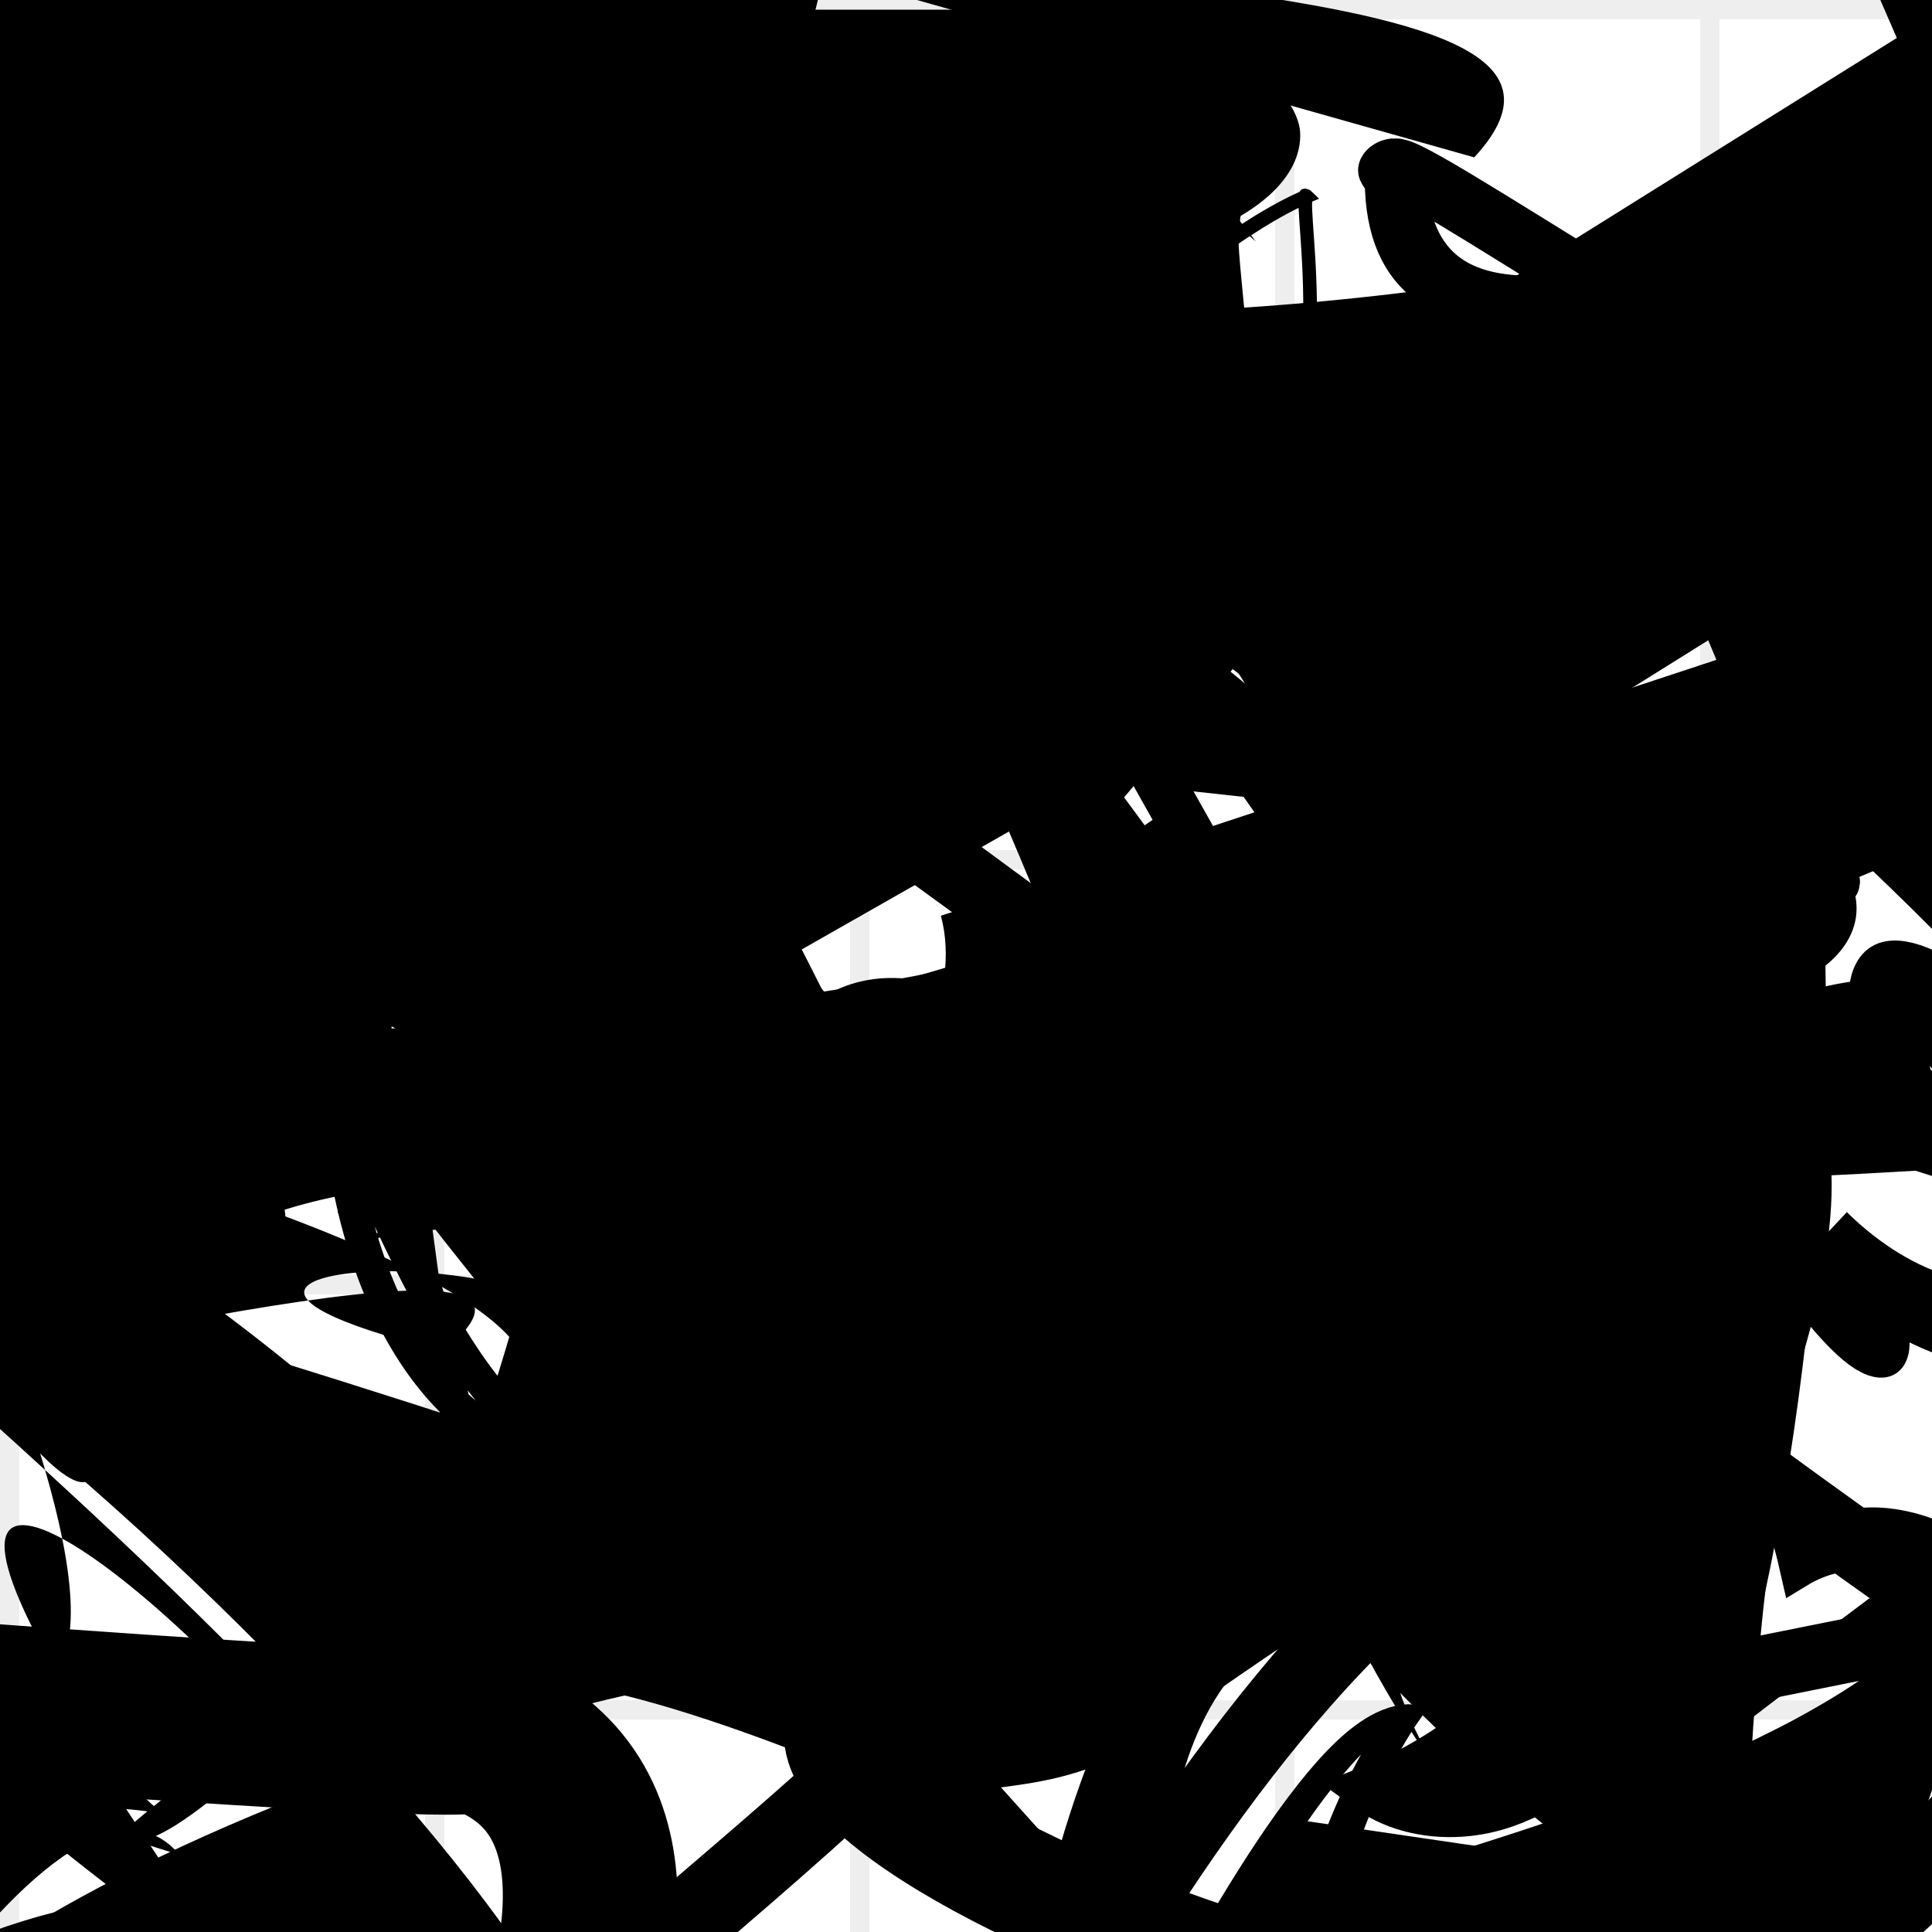 <?xml version="1.0" encoding="UTF-8"?>
<svg xmlns="http://www.w3.org/2000/svg" width="100" height="100" viewBox="0 0 100 100">
<defs>
<linearGradient id="g0" x1="0%" y1="0%" x2="100%" y2="100%">
<stop offset="0.0%" stop-color="hsl(106, 75%, 59%)" />
<stop offset="33.3%" stop-color="hsl(183, 71%, 60%)" />
<stop offset="66.7%" stop-color="hsl(242, 72%, 49%)" />
<stop offset="100.0%" stop-color="hsl(322, 74%, 44%)" />
</linearGradient>
<linearGradient id="g1" x1="0%" y1="0%" x2="100%" y2="100%">
<stop offset="0.0%" stop-color="hsl(290, 83%, 63%)" />
<stop offset="33.3%" stop-color="hsl(2, 82%, 55%)" />
<stop offset="66.7%" stop-color="hsl(86, 72%, 68%)" />
<stop offset="100.0%" stop-color="hsl(83, 65%, 44%)" />
</linearGradient>
<linearGradient id="g2" x1="0%" y1="0%" x2="100%" y2="100%">
<stop offset="0.0%" stop-color="hsl(40, 53%, 69%)" />
<stop offset="33.3%" stop-color="hsl(104, 72%, 65%)" />
<stop offset="66.7%" stop-color="hsl(144, 86%, 72%)" />
<stop offset="100.0%" stop-color="hsl(151, 70%, 62%)" />
</linearGradient>
<filter id="f1" x="-20%" y="-20%" width="140%" height="140%">
  <feGaussianBlur stdDeviation="1.449" />
</filter>

</defs>

<circle cx="8.1" cy="10.8" r="9.8" fill="url(#g2)" fill-opacity="0.84" filter="url(#f1)" transform="translate(68.3 8.8) rotate(120.8) scale(1.25 1.02)" />
<rect x="25.5" y="0.5" width="41.8" height="13.0" rx="13.2" fill="hsl(290, 83%, 63%)" fill-opacity="0.50"  filter="url(#f1)"  />
<circle cx="79.8" cy="30.1" r="17.0" fill="url(#g0)" fill-opacity="0.80"  transform="translate(21.8 55.8) rotate(280.8) scale(1.43 1.81)" />
<circle cx="88.3" cy="37.4" r="1.9" fill="url(#g2)" fill-opacity="0.54" filter="url(#f1)" transform="translate(12.9 41.8) rotate(254.4) scale(0.98 1.11)" />
<path d="M 10.5 89.2 C 0.0 95.7, 10.0 65.2, 6.3 54.8 C 16.9 70.5, 82.6 45.4, 70.8 40.1 C 69.5 21.2, 33.6 90.1, 22.1 77.7 C 37.5 60.7, 39.5 88.3, 42.9 80.2 C 53.8 98.8, 3.9 60.1, 11.4 57.5 C 5.1 69.1, 35.7 25.3, 42.8 19.0 C 38.5 35.4, 16.7 86.1, 18.3 81.4 C 3.6 93.8, 27.0 0.0, 21.9 1.6 C 35.6 14.6, 65.0 0.0, 54.3 2.8 C 38.4 4.3, 70.9 54.8, 78.7 51.2 Z" fill="hsl(86, 72%, 68%)" fill-opacity="0.92" stroke="none" stroke-width="4.71"  transform="translate(29.3 79.3) rotate(136.9) scale(1.12 1.69)" />
<circle cx="84.0" cy="32.9" r="4.6" fill="url(#g0)" fill-opacity="0.77" filter="url(#f1)" transform="translate(42.2 17.9) rotate(91.8) scale(1.05 1.25)" />
<path d="M 86.1 44.6 C 67.4 45.0, 52.9 69.6, 61.0 57.4 C 52.0 48.2, 25.0 13.6, 29.3 15.0 C 42.4 0.0, 97.9 83.0, 85.5 69.3 C 100.0 83.7, 75.5 21.9, 60.8 22.7 C 49.4 12.2, 35.7 85.6, 43.8 84.1 C 52.3 75.6, 50.8 9.0, 51.1 13.3 C 50.5 0.0, 58.1 77.5, 63.4 89.8 C 68.3 100.0, 78.3 26.3, 76.6 15.6 Z" fill="hsl(86, 72%, 68%)" fill-opacity="0.97" stroke="none" stroke-width="2.61"  transform="translate(0.5 99.2) rotate(6.8) scale(0.87 1.97)" />
<path d="M 41.5 76.2 C 50.4 95.8, 77.7 61.2, 89.3 69.4 C 100.0 63.6, 33.6 58.4, 24.4 43.6 C 34.2 27.4, 30.0 80.2, 35.2 95.0 C 18.7 92.9, 55.6 10.8, 58.0 10.5 C 56.4 29.0, 13.7 16.8, 26.5 8.8 C 16.2 0.0, 47.0 100.0, 51.5 86.7 Z" fill="hsl(151, 70%, 62%)" fill-opacity="0.33" stroke="none" stroke-width="3.54"  transform="translate(11.1 4.6) rotate(218.1) scale(1.73 1.17)" />
<path d="M 60.3 58.0 C 41.5 46.5, 78.2 22.9, 72.3 20.7 C 59.0 24.5, 0.0 43.4, 9.2 33.6 C 0.0 19.0, 29.1 35.6, 20.8 30.4 C 26.3 27.2, 23.5 75.5, 8.5 88.8 C 14.7 95.8, 25.2 63.7, 18.1 53.7 C 6.1 45.9, 18.6 66.3, 22.0 77.7 Z" fill="none" fill-opacity="0.65" stroke="hsl(40, 53%, 69%)" stroke-width="4.78"  transform="translate(66.9 35.3) rotate(4.5) scale(1.16 0.64)" />
<path d="M 6.7 86.4 C 8.4 100.0, 6.0 28.9, 5.1 28.4 C 0.0 47.8, 0.0 8.4, 0.6 19.9 C 0.0 33.6, 23.0 53.1, 10.8 59.9 C 25.1 78.4, 91.4 74.5, 79.0 75.7 C 78.5 69.3, 77.4 27.2, 65.1 23.9 C 78.7 16.1, 44.6 84.0, 47.8 97.8 Z" fill="none" fill-opacity="0.92" stroke="hsl(2, 82%, 55%)" stroke-width="3.69"  transform="translate(35.8 79.4) rotate(125.9) scale(1.45 1.64)" />
<path d="M 48.7 47.4 C 53.0 63.3, 1.1 97.1, 6.6 95.1 C 12.1 100.0, 90.9 0.1, 85.2 10.8 C 100.0 12.3, 49.0 20.0, 46.1 13.8 C 51.0 14.3, 65.4 65.4, 52.4 79.3 C 54.7 67.1, 17.3 25.1, 7.8 17.8 C 0.0 2.4, 76.7 98.7, 84.0 96.5 C 93.0 99.6, 99.9 29.8, 88.7 34.2 Z" fill="hsl(104, 72%, 65%)" fill-opacity="0.91" stroke="none" stroke-width="4.18"   />
<rect x="25.2" y="48.0" width="36.0" height="35.7" rx="0" fill="none" fill-opacity="0.80" stroke="hsl(151, 70%, 62%)" stroke-width="4.7"  transform="translate(19.9 33.1) rotate(101.9) scale(1.98 1.61)" />
<path d="M 60.8 35.8 C 78.4 20.1, 100.0 61.7, 92.0 54.6 C 99.7 66.6, 68.4 42.4, 55.8 55.0 C 56.9 39.6, 25.4 8.7, 37.9 22.7 C 53.1 6.3, 66.6 65.7, 52.7 51.7 C 47.3 53.4, 43.3 79.5, 41.3 72.2 C 25.3 57.8, 1.9 100.0, 14.4 89.7 C 17.4 90.8, 43.6 35.2, 55.8 37.6 C 55.9 27.6, 26.6 90.0, 36.7 85.1 C 21.7 93.0, 63.6 10.3, 52.1 6.7 Z" fill="hsl(322, 74%, 44%)" fill-opacity="0.47" stroke="none" stroke-width="4.20"  transform="translate(59.3 78.6) rotate(28.0) scale(0.71 0.55)" />
<circle cx="8.2" cy="24.8" r="8.3" fill="url(#g1)" fill-opacity="0.58"  transform="translate(91.3 2.5) rotate(264.4) scale(0.70 1.30)" />
<path d="M 59.9 46.4 C 76.1 50.3, 74.4 78.7, 84.4 88.5 C 74.6 96.2, 44.1 46.2, 50.7 35.3 C 61.8 35.2, 84.9 86.4, 97.5 72.7 C 100.0 70.9, 32.3 12.9, 18.8 22.8 C 7.7 9.6, 41.3 82.5, 45.6 96.3 C 26.7 100.0, 80.1 49.8, 85.0 53.6 C 65.6 34.7, 51.9 25.8, 53.9 37.2 Z" fill="none" fill-opacity="0.66" stroke="hsl(86, 72%, 68%)" stroke-width="1.72" filter="url(#f1)" transform="translate(82.6 31.6) rotate(16.4) scale(1.28 1.93)" />
<path d="M 83.8 84.2 C 69.8 93.0, 71.1 94.0, 85.2 84.4 C 99.1 70.9, 71.9 33.2, 69.4 24.6 C 66.1 39.3, 33.8 64.2, 34.5 70.6 C 45.3 56.4, 35.4 67.1, 30.1 65.2 C 19.0 76.2, 73.8 36.6, 85.1 26.0 C 89.3 20.5, 73.6 61.4, 76.0 65.4 C 90.4 71.0, 37.1 65.9, 36.7 74.3 C 48.3 84.0, 58.7 95.1, 57.4 81.1 C 56.8 97.8, 49.7 70.3, 38.2 60.8 C 35.5 42.7, 55.4 100.0, 42.4 92.4 Z" fill="none" fill-opacity="0.69" stroke="hsl(104, 72%, 65%)" stroke-width="4.34"  transform="translate(62.2 33.6) rotate(268.7) scale(1.84 1.84)" />
<rect x="66.8" y="6.7" width="24.8" height="30.6" rx="5.0" fill="none" fill-opacity="0.65"   transform="translate(25.2 64.4) rotate(76.6) scale(1.58 1.28)" />
<path d="M 23.8 60.8 C 35.1 67.7, 0.0 10.7, 10.5 18.3 C 9.6 32.5, 3.8 6.7, 13.1 16.6 C 3.5 7.3, 4.9 66.4, 3.2 73.2 C 8.8 55.4, 46.1 56.6, 48.4 66.4 C 35.8 55.4, 78.4 22.4, 92.1 31.9 C 100.0 47.4, 21.1 31.5, 28.9 23.2 Z" fill="hsl(104, 72%, 65%)" fill-opacity="0.77" stroke="none" stroke-width="1.71"  transform="translate(57.4 60.1) rotate(100.7) scale(1.53 1.75)" />
<rect x="21.5" y="1.7" width="48.4" height="31.6" rx="0" fill="hsl(104, 72%, 65%)" fill-opacity="0.50" stroke="hsl(104, 72%, 65%)" stroke-width="1.4"  transform="translate(33.1 81.6) rotate(311.8) scale(0.80 0.69)" />
<rect x="10.8" y="62.8" width="26.9" height="27.9" rx="3.7" fill="none" fill-opacity="0.97"    />
<rect x="51.3" y="56.1" width="36.4" height="10.7" rx="1.6" fill="hsl(2, 82%, 55%)" fill-opacity="0.24"   transform="translate(91.8 41.9) rotate(110.0) scale(1.94 0.80)" />
<path d="M 57.5 86.6 C 66.7 98.1, 2.7 33.6, 13.2 44.5 C 33.2 29.6, 83.3 5.0, 94.5 3.4 C 100.0 0.0, 74.8 73.2, 80.6 84.3 C 82.1 71.9, 12.8 30.0, 23.7 25.6 C 11.0 26.8, 73.8 33.6, 75.6 20.7 C 91.2 18.5, 62.2 0.0, 76.8 2.4 C 75.8 0.0, 3.6 68.5, 10.6 63.3 C 0.0 73.0, 99.9 12.0, 98.3 20.8 C 91.9 3.7, 79.3 99.5, 91.2 86.7 Z" fill="none" fill-opacity="0.50" stroke="hsl(40, 53%, 69%)" stroke-width="2.92"  transform="translate(3.4 34.6) rotate(151.6) scale(0.52 0.92)" />
<path d="M 29.1 44.2 C 18.7 51.1, 64.7 54.9, 79.3 60.6 C 60.3 44.5, 92.3 99.0, 97.0 84.1 C 100.0 89.6, 19.0 41.4, 12.4 54.3 C 27.6 37.7, 34.9 0.0, 26.6 9.0 C 23.6 0.0, 0.0 10.2, 6.4 15.2 C 25.0 1.6, 36.1 40.5, 29.8 54.2 C 26.2 59.8, 79.1 30.0, 87.6 19.2 Z" fill="none" fill-opacity="0.88" stroke="hsl(2, 82%, 55%)" stroke-width="4.85"  transform="translate(81.1 65.7) rotate(156.0) scale(1.45 1.29)" />
<path d="M 79.5 80.2 C 95.8 78.7, 10.8 17.0, 15.3 11.7 C 0.0 6.8, 10.8 0.0, 17.9 11.4 C 4.3 0.0, 7.9 9.8, 8.1 6.7 C 0.0 7.4, 96.9 49.7, 92.0 56.6 C 77.5 65.7, 0.6 2.0, 9.0 0.3 C 7.7 0.0, 88.1 24.5, 76.6 27.7 Z" fill="none" fill-opacity="0.67" stroke="hsl(242, 72%, 49%)" stroke-width="0.90"  transform="translate(36.6 90.7) rotate(207.0) scale(1.81 1.88)" />
<path d="M 95.5 37.7 C 83.3 35.6, 51.7 57.5, 45.5 49.1 C 42.0 54.1, 28.2 96.5, 41.8 91.4 C 33.3 87.6, 89.3 47.9, 80.6 54.1 C 65.8 73.7, 50.9 24.9, 62.2 29.3 C 43.8 18.3, 40.2 47.6, 46.1 57.6 C 49.9 69.1, 0.0 0.0, 0.8 10.4 C 0.0 20.0, 36.9 65.3, 40.2 53.7 Z" fill="hsl(242, 72%, 49%)" fill-opacity="0.77" stroke="none" stroke-width="4.74"  transform="translate(82.4 24.8) rotate(103.3) scale(0.80 1.06)" />
<path d="M 1.5 99.3 C 20.3 92.9, 16.4 12.1, 13.8 6.1 C 0.5 14.9, 100.0 85.4, 94.6 96.0 C 93.0 100.0, 86.9 12.9, 98.6 22.0 C 100.0 16.0, 100.0 36.3, 93.7 32.1 C 100.0 19.2, 33.8 76.5, 32.6 85.6 C 49.7 71.6, 83.4 26.7, 83.4 22.7 C 97.0 22.2, 42.0 65.1, 41.6 72.2 Z" fill="hsl(83, 65%, 44%)" fill-opacity="1.00" stroke="none" stroke-width="3.07"  transform="translate(22.0 18.0) rotate(114.0) scale(1.96 1.11)" />
<path d="M 11.5 23.2 C 6.0 42.8, 30.2 33.1, 39.7 47.1 C 50.8 52.3, 52.2 39.1, 58.9 25.7 C 44.7 19.9, 48.9 29.5, 58.9 28.8 C 51.1 9.0, 42.8 71.5, 48.5 67.0 C 46.6 69.2, 43.9 99.9, 49.8 87.9 C 44.4 81.7, 77.3 41.0, 88.5 41.6 C 93.6 31.3, 34.0 11.5, 41.2 7.7 C 34.9 1.8, 97.6 94.0, 91.6 87.6 C 93.2 99.4, 29.2 44.2, 43.8 46.0 Z" fill="hsl(242, 72%, 49%)" fill-opacity="0.67" stroke="none" stroke-width="0.87"  transform="translate(95.8 22.5) rotate(182.6) scale(1.75 0.58)" />
<path d="M 75.0 68.1 C 68.7 78.8, 59.4 38.7, 47.7 52.3 C 54.9 61.5, 57.6 49.2, 52.1 53.3 C 61.4 66.1, 20.3 74.5, 30.5 71.4 C 39.3 77.1, 38.7 43.6, 41.0 53.3 C 39.8 38.6, 28.7 51.2, 30.9 59.8 C 16.1 72.0, 90.0 73.7, 94.9 60.7 Z" fill="none" fill-opacity="0.63" stroke="hsl(290, 83%, 63%)" stroke-width="4.73"  transform="translate(72.4 3.4) rotate(193.8) scale(1.20 1.15)" />
<rect x="27.3" y="62.4" width="39.8" height="37.5" rx="0" fill="none" fill-opacity="0.60"   transform="translate(88.9 4.6) rotate(241.2) scale(0.58 1.44)" />
<rect x="8.2" y="51.0" width="46.7" height="37.0" rx="9.4" fill="none" fill-opacity="0.58"   transform="translate(43.9 3.6) rotate(216.2) scale(1.96 0.61)" />
<circle cx="90.2" cy="47.2" r="7.6" fill="hsl(104, 72%, 65%)" fill-opacity="0.71"  transform="translate(57.9 84.2) rotate(107.6) scale(1.46 0.65)" />
<path d="M 8.1 81.4 C 26.6 64.3, 31.7 71.6, 35.8 80.4 C 27.4 85.0, 100.0 35.3, 90.5 47.0 C 91.5 58.2, 40.9 86.2, 47.2 85.1 C 42.2 94.7, 26.8 0.0, 28.5 9.1 C 38.4 0.0, 34.2 20.7, 44.0 21.1 C 35.8 36.6, 39.0 98.1, 40.9 90.5 C 47.3 74.1, 48.4 25.5, 60.7 20.5 C 71.3 26.8, 38.5 17.2, 45.7 12.9 Z" fill="hsl(2, 82%, 55%)" fill-opacity="0.30" stroke="none" stroke-width="4.40"  transform="translate(32.3 98.5) rotate(97.0) scale(1.69 0.72)" />
<path d="M 63.6 34.7 C 58.5 53.3, 42.2 27.9, 56.0 22.3 C 74.7 12.1, 64.1 3.0, 66.4 14.2 C 47.7 32.5, 55.1 68.5, 49.2 69.4 C 67.6 51.3, 3.1 81.9, 15.6 75.1 C 6.2 71.4, 35.4 40.3, 36.6 31.2 C 53.2 23.1, 25.0 42.7, 30.3 34.4 C 17.9 45.0, 99.6 40.1, 85.3 30.4 Z" fill="none" fill-opacity="0.53" stroke="hsl(86, 72%, 68%)" stroke-width="5.08"  transform="translate(40.8 41.0) rotate(25.1) scale(0.75 1.14)" />
<path d="M 46.0 73.1 C 30.2 89.7, 19.7 50.2, 25.0 38.0 C 25.3 29.7, 67.9 21.1, 78.9 9.2 C 95.3 26.3, 5.4 69.3, 11.9 59.7 C 29.2 59.1, 65.5 39.9, 60.8 42.3 C 44.6 30.5, 74.8 69.0, 64.0 62.0 C 68.4 74.2, 81.1 49.5, 87.6 37.4 Z" fill="hsl(322, 74%, 44%)" fill-opacity="0.73" stroke="none" stroke-width="4.79"  transform="translate(21.4 58.9) rotate(9.8) scale(1.03 1.29)" />
<circle cx="26.9" cy="83.0" r="7.3" fill="url(#g2)" fill-opacity="0.67"  transform="translate(59.8 86.3) rotate(36.4) scale(1.62 1.82)" />
<path d="M 16.7 31.1 C 0.0 12.5, 78.4 66.0, 73.1 55.2 C 62.6 63.5, 17.0 17.8, 12.5 15.0 C 23.2 17.9, 0.0 10.7, 4.1 23.5 C 0.0 3.9, 25.8 100.0, 20.1 95.1 C 16.7 100.0, 91.1 0.0, 87.4 2.4 C 71.2 2.5, 82.3 39.0, 85.1 24.9 C 92.9 15.6, 0.0 65.3, 0.9 72.1 C 6.3 61.3, 66.7 43.0, 58.5 55.4 C 65.3 74.8, 42.1 8.6, 36.2 22.9 C 30.5 20.7, 97.2 55.2, 95.1 69.9 Z" fill="none" fill-opacity="0.45" stroke="hsl(242, 72%, 49%)" stroke-width="4.98"  transform="translate(62.4 95.6) rotate(108.3) scale(1.70 1.83)" />
<path d="M 81.3 78.0 C 100.0 80.9, 29.6 25.3, 15.7 24.2 C 28.3 7.5, 81.8 23.2, 71.5 27.2 C 86.9 37.5, 41.7 23.5, 34.0 35.6 C 41.6 53.2, 65.9 0.0, 71.8 3.7 C 83.1 8.7, 15.1 23.6, 16.8 13.9 C 22.7 21.4, 58.6 86.1, 60.3 78.6 C 56.5 94.8, 12.6 39.0, 20.3 43.0 C 3.7 55.6, 3.5 52.7, 13.2 47.7 Z" fill="none" fill-opacity="0.45" stroke="hsl(86, 72%, 68%)" stroke-width="3.07"  transform="translate(96.3 88.0) rotate(258.5) scale(1.66 1.56)" />
<path d="M 88.0 73.9 C 99.9 56.9, 38.7 38.3, 50.8 51.9 C 33.0 70.9, 60.1 0.0, 59.2 10.2 C 66.6 21.1, 58.8 5.5, 53.0 16.0 C 37.5 1.7, 97.8 38.0, 92.4 47.8 C 89.5 61.6, 97.9 3.9, 93.4 11.7 C 75.7 0.0, 46.9 45.4, 48.7 39.5 C 61.0 22.2, 22.1 13.0, 19.7 1.6 C 7.2 0.0, 31.8 35.5, 21.5 37.2 Z" fill="hsl(290, 83%, 63%)" fill-opacity="0.43" stroke="none" stroke-width="3.70"  transform="translate(15.0 72.8) rotate(219.5) scale(1.76 1.80)" />
<circle cx="18.4" cy="14.6" r="8.3" fill="hsl(290, 83%, 63%)" fill-opacity="0.43"  transform="translate(90.9 66.9) rotate(5.7) scale(1.38 1.13)" />
<path d="M 26.5 96.4 C 38.9 96.5, 38.3 68.0, 31.7 81.3 C 40.7 100.0, 1.8 61.7, 7.6 61.4 C 12.7 46.0, 17.8 52.9, 9.6 39.2 C 27.5 24.3, 33.5 80.3, 26.5 87.4 C 28.9 75.5, 18.0 39.9, 31.4 47.9 C 43.7 67.1, 36.5 74.3, 40.2 81.0 C 51.6 92.6, 84.2 66.4, 78.3 74.9 C 63.4 71.0, 42.1 9.5, 50.5 21.6 C 54.7 32.5, 15.0 44.2, 14.4 42.6 Z" fill="hsl(183, 71%, 60%)" fill-opacity="0.49" stroke="none" stroke-width="1.53"  transform="translate(67.7 77.7) rotate(9.1) scale(1.42 1.28)" />
<rect x="18.3" y="1.1" width="38.2" height="28.0" rx="0" fill="none" fill-opacity="0.99"   transform="translate(13.8 88.3) rotate(132.4) scale(1.00 1.45)" />
<path d="M 63.3 14.0 C 71.8 7.2, 64.9 88.3, 65.5 97.1 C 81.2 84.4, 31.9 88.1, 24.4 77.2 C 12.7 64.4, 57.8 7.0, 43.1 0.8 C 38.2 13.3, 86.9 0.0, 96.8 13.4 C 100.0 4.1, 84.2 31.4, 80.6 19.6 C 83.1 22.6, 84.2 66.1, 83.4 80.0 C 99.8 72.6, 46.6 69.3, 60.5 55.0 Z" fill="hsl(290, 83%, 63%)" fill-opacity="0.85" stroke="none" stroke-width="1.74"  transform="translate(47.0 82.0) rotate(226.0) scale(1.07 0.51)" />
<path d="M 10.8 12.0 C 0.0 21.6, 64.6 100.0, 76.2 98.0 C 56.3 100.0, 20.6 0.0, 31.4 4.2 C 30.8 20.0, 39.4 34.1, 43.5 19.3 C 27.6 21.6, 15.1 73.8, 7.2 62.7 C 1.6 68.7, 23.3 29.1, 19.6 38.7 C 6.5 21.0, 24.6 100.0, 10.4 97.2 C 17.4 100.0, 40.5 24.9, 31.2 25.1 Z" fill="hsl(104, 72%, 65%)" fill-opacity="0.94" stroke="none" stroke-width="2.16"  transform="translate(37.6 87.7) rotate(141.8) scale(0.61 1.16)" />
<path d="M 11.1 48.8 C 17.0 47.5, 81.5 4.7, 88.5 15.5 C 72.9 0.0, 44.4 77.2, 31.8 85.1 C 16.0 100.0, 27.8 33.9, 38.6 20.3 C 34.9 16.6, 10.9 62.2, 21.6 49.5 C 26.1 56.3, 74.6 83.6, 71.1 96.1 C 61.7 100.0, 71.9 74.1, 70.9 70.0 C 70.3 81.2, 96.1 82.1, 91.4 81.3 C 82.1 75.2, 21.8 34.1, 19.6 22.1 C 2.1 28.1, 4.6 88.5, 14.9 82.2 C 22.8 92.1, 73.1 77.3, 67.1 86.5 Z" fill="none" fill-opacity="0.66" stroke="hsl(83, 65%, 44%)" stroke-width="1.41" filter="url(#f1)" transform="translate(9.1 96.6) rotate(338.0) scale(1.60 0.82)" />
<circle cx="77.7" cy="74.5" r="1.4" fill="url(#g2)" fill-opacity="0.45"  transform="translate(58.7 34.4) rotate(285.3) scale(1.12 1.22)" />
<path d="M 39.8 7.0 C 25.8 25.3, 97.6 98.0, 89.1 84.9 C 87.3 100.0, 26.0 84.3, 31.9 95.8 C 23.6 100.0, 95.0 36.1, 91.7 42.6 C 90.6 43.3, 64.8 39.3, 63.8 25.5 C 44.2 26.2, 63.6 55.1, 54.7 43.4 C 46.7 42.9, 23.9 27.4, 22.2 42.3 C 34.9 60.1, 24.6 83.4, 25.3 95.7 Z" fill="hsl(242, 72%, 49%)" fill-opacity="0.43" stroke="none" stroke-width="4.71"  transform="translate(24.0 25.8) rotate(278.2) scale(1.14 2.00)" />
<path d="M 78.4 43.3 C 61.1 29.5, 39.8 24.3, 42.7 12.6 C 30.2 21.6, 51.7 100.0, 55.7 96.2 C 71.9 87.0, 36.6 54.8, 35.3 64.0 C 22.3 82.0, 49.1 35.1, 36.5 35.1 C 53.3 52.5, 36.8 49.3, 30.0 58.0 C 18.2 56.1, 3.7 23.4, 11.0 36.6 Z" fill="none" fill-opacity="0.55" stroke="hsl(242, 72%, 49%)" stroke-width="4.20"  transform="translate(60.0 5.0) rotate(164.2) scale(1.66 1.00)" />
<path d="M 49.8 49.4 C 49.4 66.7, 95.5 22.0, 83.7 31.4 C 85.4 16.7, 2.0 58.2, 9.0 69.6 C 4.8 76.4, 15.2 13.7, 24.6 18.8 C 37.5 37.1, 90.9 58.0, 97.1 51.3 C 100.0 48.9, 82.3 62.4, 68.4 70.7 C 51.5 61.1, 96.7 31.1, 86.3 43.5 C 77.5 32.9, 75.7 52.8, 84.9 41.1 C 79.7 41.7, 64.2 18.6, 56.7 7.6 C 59.5 26.0, 98.8 36.9, 88.2 35.9 Z" fill="hsl(183, 71%, 60%)" fill-opacity="0.68" stroke="none" stroke-width="4.31"  transform="translate(81.4 79.5) rotate(102.8) scale(0.51 1.52)" />
<rect x="33.3" y="49.9" width="43.5" height="30.2" rx="0" fill="none" fill-opacity="0.52" stroke="hsl(322, 74%, 44%)" stroke-width="2.7"  transform="translate(3.3 53.1) rotate(30.8) scale(0.67 1.91)" />
<path d="M 55.6 46.8 C 65.4 63.8, 2.6 58.4, 3.7 61.7 C 0.0 41.8, 50.4 30.8, 60.5 37.4 C 64.1 49.0, 54.6 47.6, 52.1 41.2 C 52.5 51.4, 46.2 30.9, 57.6 39.7 C 61.4 20.7, 75.2 77.4, 65.4 67.2 C 51.9 70.9, 24.1 0.0, 12.2 1.9 C 4.1 0.0, 0.0 20.0, 3.1 13.9 C 1.9 24.9, 29.1 100.0, 26.0 99.2 Z" fill="none" fill-opacity="0.96" stroke="hsl(183, 71%, 60%)" stroke-width="2.68"  transform="translate(1.3 33.3) rotate(329.8) scale(1.25 1.79)" />
<path d="M 13.9 94.3 C 0.7 78.2, 82.3 80.6, 84.5 85.7 C 71.7 74.2, 54.9 77.9, 65.2 87.7 C 48.6 98.3, 19.8 57.0, 31.2 46.6 C 28.1 47.3, 23.2 100.0, 27.9 99.2 C 46.1 84.2, 8.4 29.5, 13.0 27.9 C 2.9 23.3, 56.9 84.2, 54.6 91.1 Z" fill="hsl(322, 74%, 44%)" fill-opacity="0.98" stroke="none" stroke-width="4.83"  transform="translate(74.6 16.2) rotate(111.6) scale(1.25 1.47)" />
<circle cx="55.1" cy="96.3" r="0.9" fill="hsl(104, 72%, 65%)" fill-opacity="0.57"   />
<path d="M 62.8 45.4 C 58.2 54.7, 0.0 56.7, 5.0 52.4 C 0.0 56.1, 100.0 58.1, 94.6 46.1 C 100.0 41.2, 47.2 72.9, 48.9 82.7 C 61.0 78.0, 20.6 18.8, 26.2 19.0 C 33.9 34.8, 32.0 5.7, 25.7 0.8 C 6.4 0.0, 23.6 0.0, 26.2 7.2 C 14.3 0.0, 50.8 29.9, 37.9 30.0 C 54.6 17.4, 73.4 52.6, 85.3 49.5 C 89.2 44.2, 72.9 41.4, 61.8 31.3 C 69.3 37.2, 54.9 7.2, 44.3 12.5 Z" fill="none" fill-opacity="0.76" stroke="hsl(322, 74%, 44%)" stroke-width="2.57"   />
<path d="M 14.5 45.1 C 0.0 26.3, 57.2 43.9, 57.2 31.9 C 57.8 12.8, 80.7 85.3, 77.8 83.2 C 58.6 69.1, 42.7 35.4, 34.8 39.7 C 17.0 53.3, 57.4 21.3, 67.9 13.4 C 72.1 0.0, 81.8 96.6, 90.8 93.5 C 87.3 88.1, 24.4 5.9, 16.4 12.0 C 34.4 11.2, 53.0 0.0, 43.3 5.4 C 47.9 24.8, 84.3 75.0, 85.2 76.5 C 74.9 77.6, 57.7 88.2, 54.1 78.9 C 66.9 63.9, 79.4 16.1, 75.4 25.6 Z" fill="hsl(86, 72%, 68%)" fill-opacity="0.64" stroke="none" stroke-width="4.77"  transform="translate(70.1 25.4) rotate(15.4) scale(1.04 0.58)" />
<circle cx="68.0" cy="73.9" r="8.3" fill="hsl(83, 65%, 44%)" fill-opacity="0.53" filter="url(#f1)" transform="translate(9.2 15.2) rotate(127.6) scale(0.97 1.55)" />
<path d="M 53.5 73.5 C 49.1 79.3, 92.1 68.3, 90.5 77.8 C 100.0 64.4, 24.0 85.1, 13.4 88.9 C 19.6 75.1, 0.0 61.9, 6.5 64.1 C 7.4 44.2, 71.4 68.1, 62.0 61.5 C 77.5 68.9, 26.2 0.3, 16.6 0.3 C 35.5 0.0, 12.5 100.0, 9.7 97.5 C 11.9 86.9, 28.7 29.4, 19.1 24.0 Z" fill="hsl(86, 72%, 68%)" fill-opacity="0.29" stroke="none" stroke-width="4.75"  transform="translate(96.4 29.6) rotate(200.3) scale(1.73 0.88)" />
<path d="M 11.8 18.6 C 4.4 30.0, 5.9 48.5, 1.2 36.4 C 0.0 50.0, 74.2 75.0, 61.0 75.8 C 67.7 63.0, 47.9 42.5, 40.2 54.0 C 25.1 49.1, 49.7 8.5, 51.9 21.3 C 34.7 31.8, 27.8 66.4, 24.9 73.7 C 13.2 85.7, 69.0 54.5, 74.3 40.3 C 87.8 38.2, 16.7 37.5, 5.8 22.5 C 0.0 35.8, 98.5 48.3, 92.3 39.2 C 85.3 42.9, 35.3 49.3, 24.9 61.6 Z" fill="hsl(290, 83%, 63%)" fill-opacity="0.69" stroke="none" stroke-width="4.62"   />
<path d="M 11.7 0.1 C 12.7 0.0, 11.7 100.0, 6.6 95.7 C 6.5 96.0, 82.5 72.3, 86.4 85.0 C 90.3 90.6, 1.8 5.0, 1.9 0.2 C 10.8 0.0, 98.0 29.6, 96.2 43.0 C 84.8 23.4, 46.6 13.4, 42.2 4.5 C 34.5 21.2, 62.6 43.9, 54.5 57.6 C 61.8 55.8, 94.4 76.1, 85.7 78.2 Z" fill="hsl(83, 65%, 44%)" fill-opacity="0.74" stroke="none" stroke-width="5.22"  transform="translate(67.3 29.0) rotate(161.5) scale(1.97 0.80)" />
<path d="M 33.5 26.2 C 30.3 43.0, 50.3 19.7, 50.0 28.4 C 52.1 46.6, 49.3 17.0, 49.2 4.0 C 50.1 0.0, 28.0 49.2, 20.7 47.9 C 34.6 41.2, 78.4 90.3, 79.1 90.0 C 72.0 100.0, 7.0 5.8, 12.9 4.9 C 11.7 5.5, 26.6 20.9, 33.9 31.4 " fill="hsl(242, 72%, 49%)" fill-opacity="0.32" stroke="none" stroke-width="2.49"  transform="translate(85.1 20.3) rotate(145.0) scale(1.76 1.49)" />
<rect x="43.0" y="73.8" width="49.4" height="18.8" rx="0" fill="none" fill-opacity="0.29"    />
<path d="M 95.6 15.8 C 96.8 10.0, 28.8 70.3, 20.6 60.5 C 4.4 42.3, 80.6 3.1, 72.6 5.5 C 55.2 0.0, 68.6 45.3, 66.9 47.1 C 81.2 45.7, 55.8 89.9, 58.4 97.0 C 70.1 100.0, 30.8 80.4, 17.7 66.8 C 5.4 79.2, 19.0 82.8, 14.4 84.7 C 25.8 100.0, 73.9 29.5, 83.0 27.1 Z" fill="none" fill-opacity="0.61" stroke="hsl(151, 70%, 62%)" stroke-width="2.44"  transform="translate(94.6 87.7) rotate(248.9) scale(1.12 1.35)" />
<circle cx="36.7" cy="39.3" r="1.2" fill="hsl(242, 72%, 49%)" fill-opacity="0.68"   />
<path d="M 41.0 55.9 C 54.9 42.6, 79.7 57.6, 91.8 68.7 C 95.0 79.6, 53.1 84.6, 54.7 98.5 C 55.8 100.0, 49.2 21.0, 59.9 10.0 C 73.7 15.3, 41.8 22.7, 27.6 35.1 C 35.8 40.9, 34.5 92.0, 39.6 93.9 C 54.6 80.2, 92.4 22.1, 85.9 15.3 C 76.9 31.2, 20.4 39.7, 9.3 47.0 C 14.9 34.9, 23.7 48.2, 10.7 56.3 C 0.0 50.2, 50.3 52.4, 62.0 59.5 Z" fill="hsl(40, 53%, 69%)" fill-opacity="0.38" stroke="none" stroke-width="2.92"  transform="translate(65.4 4.8) rotate(144.7) scale(0.89 1.95)" />
<rect x="5.1" y="8.4" width="27.7" height="21.7" rx="0" fill="hsl(83, 65%, 44%)" fill-opacity="0.44"   transform="translate(46.1 24.8) rotate(328.0) scale(1.95 0.98)" />
<rect x="23.2" y="80.9" width="26.9" height="17.3" rx="0" fill="hsl(83, 65%, 44%)" fill-opacity="0.97" stroke="hsl(86, 72%, 68%)" stroke-width="1.2"  transform="translate(26.5 25.4) rotate(323.3) scale(1.16 1.51)" />
<rect x="3.6" y="20.4" width="39.5" height="32.6" rx="0" fill="none" fill-opacity="0.48"   transform="translate(67.0 5.7) rotate(5.6) scale(1.94 0.98)" />
<path d="M 39.0 80.8 C 25.9 85.6, 70.7 17.4, 85.4 3.5 C 75.1 4.6, 19.2 15.3, 31.1 6.8 C 26.8 6.9, 53.9 58.1, 43.2 60.6 C 36.5 41.7, 84.1 18.6, 97.6 18.3 C 100.0 16.0, 38.8 4.2, 40.0 5.5 C 47.7 0.0, 6.3 52.1, 4.4 63.3 C 10.3 46.4, 76.8 22.4, 86.5 28.7 C 89.1 30.0, 22.5 0.0, 10.2 1.1 C 11.9 3.3, 34.5 23.3, 23.1 29.9 C 22.3 37.7, 19.3 73.9, 25.5 65.6 " fill="hsl(104, 72%, 65%)" fill-opacity="0.83" stroke="none" stroke-width="4.14"  transform="translate(45.8 28.6) rotate(229.4) scale(1.18 1.31)" />
<circle cx="26.3" cy="55.1" r="1.0" fill="hsl(40, 53%, 69%)" fill-opacity="0.78"   />
<path d="M 30.5 34.1 C 28.2 37.0, 72.2 82.9, 61.4 80.1 C 65.1 99.0, 38.9 88.3, 51.8 96.6 C 64.2 100.0, 17.9 78.7, 27.4 91.0 C 37.1 100.0, 22.0 45.9, 12.7 38.7 C 25.5 53.4, 27.4 20.4, 24.3 15.1 C 27.9 3.4, 51.6 0.6, 65.0 12.5 C 55.8 0.0, 37.5 0.0, 40.8 9.6 C 39.4 0.0, 61.7 30.7, 64.6 40.4 Z" fill="hsl(104, 72%, 65%)" fill-opacity="0.72" stroke="none" stroke-width="4.24" filter="url(#f1)"  />
<circle cx="2.8" cy="11.7" r="9.1" fill="url(#g1)" fill-opacity="0.41"  transform="translate(72.5 17.5) rotate(349.1) scale(0.61 1.37)" />
<path d="M 43.7 85.5 C 43.9 92.8, 11.0 33.6, 21.7 33.4 C 13.6 29.3, 23.1 5.8, 11.2 11.0 C 8.6 8.2, 25.2 48.3, 23.4 55.5 C 15.5 60.3, 35.9 64.5, 33.5 67.9 C 32.5 78.9, 32.3 89.1, 37.1 98.2 C 29.8 100.0, 84.7 66.0, 77.0 53.9 C 79.9 54.1, 95.9 10.6, 95.4 0.4 C 94.5 0.8, 39.9 100.0, 42.9 90.1 C 57.6 82.4, 100.0 32.8, 92.9 37.6 " fill="hsl(86, 72%, 68%)" fill-opacity="0.79" stroke="none" stroke-width="4.57"  transform="translate(53.0 89.4) rotate(50.1) scale(1.67 0.98)" />
<rect x="1.5" y="34.5" width="39.6" height="26.3" rx="0" fill="hsl(86, 72%, 68%)" fill-opacity="0.84"  filter="url(#f1)" transform="translate(74.5 7.7) rotate(337.2) scale(1.98 0.71)" />
<path d="M 17.5 62.8 C 16.9 61.3, 33.7 28.5, 34.0 41.2 C 41.9 30.5, 49.6 19.7, 63.3 25.0 C 59.4 31.2, 10.9 72.6, 15.3 65.8 C 28.8 57.1, 66.0 76.0, 61.6 88.5 C 74.3 79.5, 100.0 63.8, 91.0 69.6 C 98.4 78.7, 0.0 43.3, 9.7 35.4 C 1.8 16.4, 38.5 37.2, 24.3 49.0 C 16.3 53.2, 50.3 13.1, 64.2 11.0 C 63.3 13.0, 68.3 32.4, 60.2 38.5 " fill="hsl(106, 75%, 59%)" fill-opacity="0.40" stroke="none" stroke-width="3.79"   />
<path d="M 52.3 52.3 C 46.2 33.4, 12.0 50.3, 16.2 62.0 C 28.0 80.2, 13.7 61.2, 25.3 56.8 C 16.4 66.2, 15.0 89.7, 10.7 99.7 C 11.9 100.0, 3.0 88.8, 3.3 78.5 C 0.0 85.2, 90.5 56.3, 76.7 48.5 C 92.7 36.3, 55.9 50.4, 57.6 63.0 C 50.7 81.5, 68.5 24.5, 58.1 10.6 C 53.7 0.0, 7.1 52.6, 17.4 65.0 C 36.8 46.3, 62.2 31.3, 75.9 31.6 C 93.1 13.8, 76.2 23.7, 86.6 15.9 Z" fill="none" fill-opacity="0.50" stroke="hsl(322, 74%, 44%)" stroke-width="0.82"  transform="translate(38.0 69.7) rotate(215.3) scale(0.95 0.66)" />
<circle cx="77.6" cy="62.3" r="6.4" fill="url(#g0)" fill-opacity="0.69"   />
<path d="M 86.9 80.3 C 79.6 72.2, 44.1 19.1, 40.5 21.0 C 49.2 28.8, 65.4 81.7, 75.2 92.5 C 61.0 76.8, 85.0 3.8, 96.4 6.7 C 95.9 25.7, 37.7 51.2, 46.1 56.6 C 51.7 53.1, 56.8 66.1, 67.2 61.7 C 69.8 59.4, 53.3 15.5, 42.4 21.0 C 48.9 12.7, 95.4 82.9, 80.7 83.2 Z" fill="hsl(86, 72%, 68%)" fill-opacity="0.31" stroke="none" stroke-width="1.41"   />
<circle cx="99.0" cy="36.8" r="7.1" fill="url(#g2)" fill-opacity="0.40"  transform="translate(54.2 69.5) rotate(96.7) scale(0.94 1.71)" />
<g opacity="0.068">
<rect x="0" y="0" width="1" height="100" fill="black" />
<rect x="22" y="0" width="1" height="100" fill="black" />
<rect x="44" y="0" width="1" height="100" fill="black" />
<rect x="66" y="0" width="1" height="100" fill="black" />
<rect x="88" y="0" width="1" height="100" fill="black" />
<rect x="0" y="0" width="100" height="1" fill="black" />
<rect x="0" y="22" width="100" height="1" fill="black" />
<rect x="0" y="44" width="100" height="1" fill="black" />
<rect x="0" y="66" width="100" height="1" fill="black" />
<rect x="0" y="88" width="100" height="1" fill="black" />
</g>

</svg>
